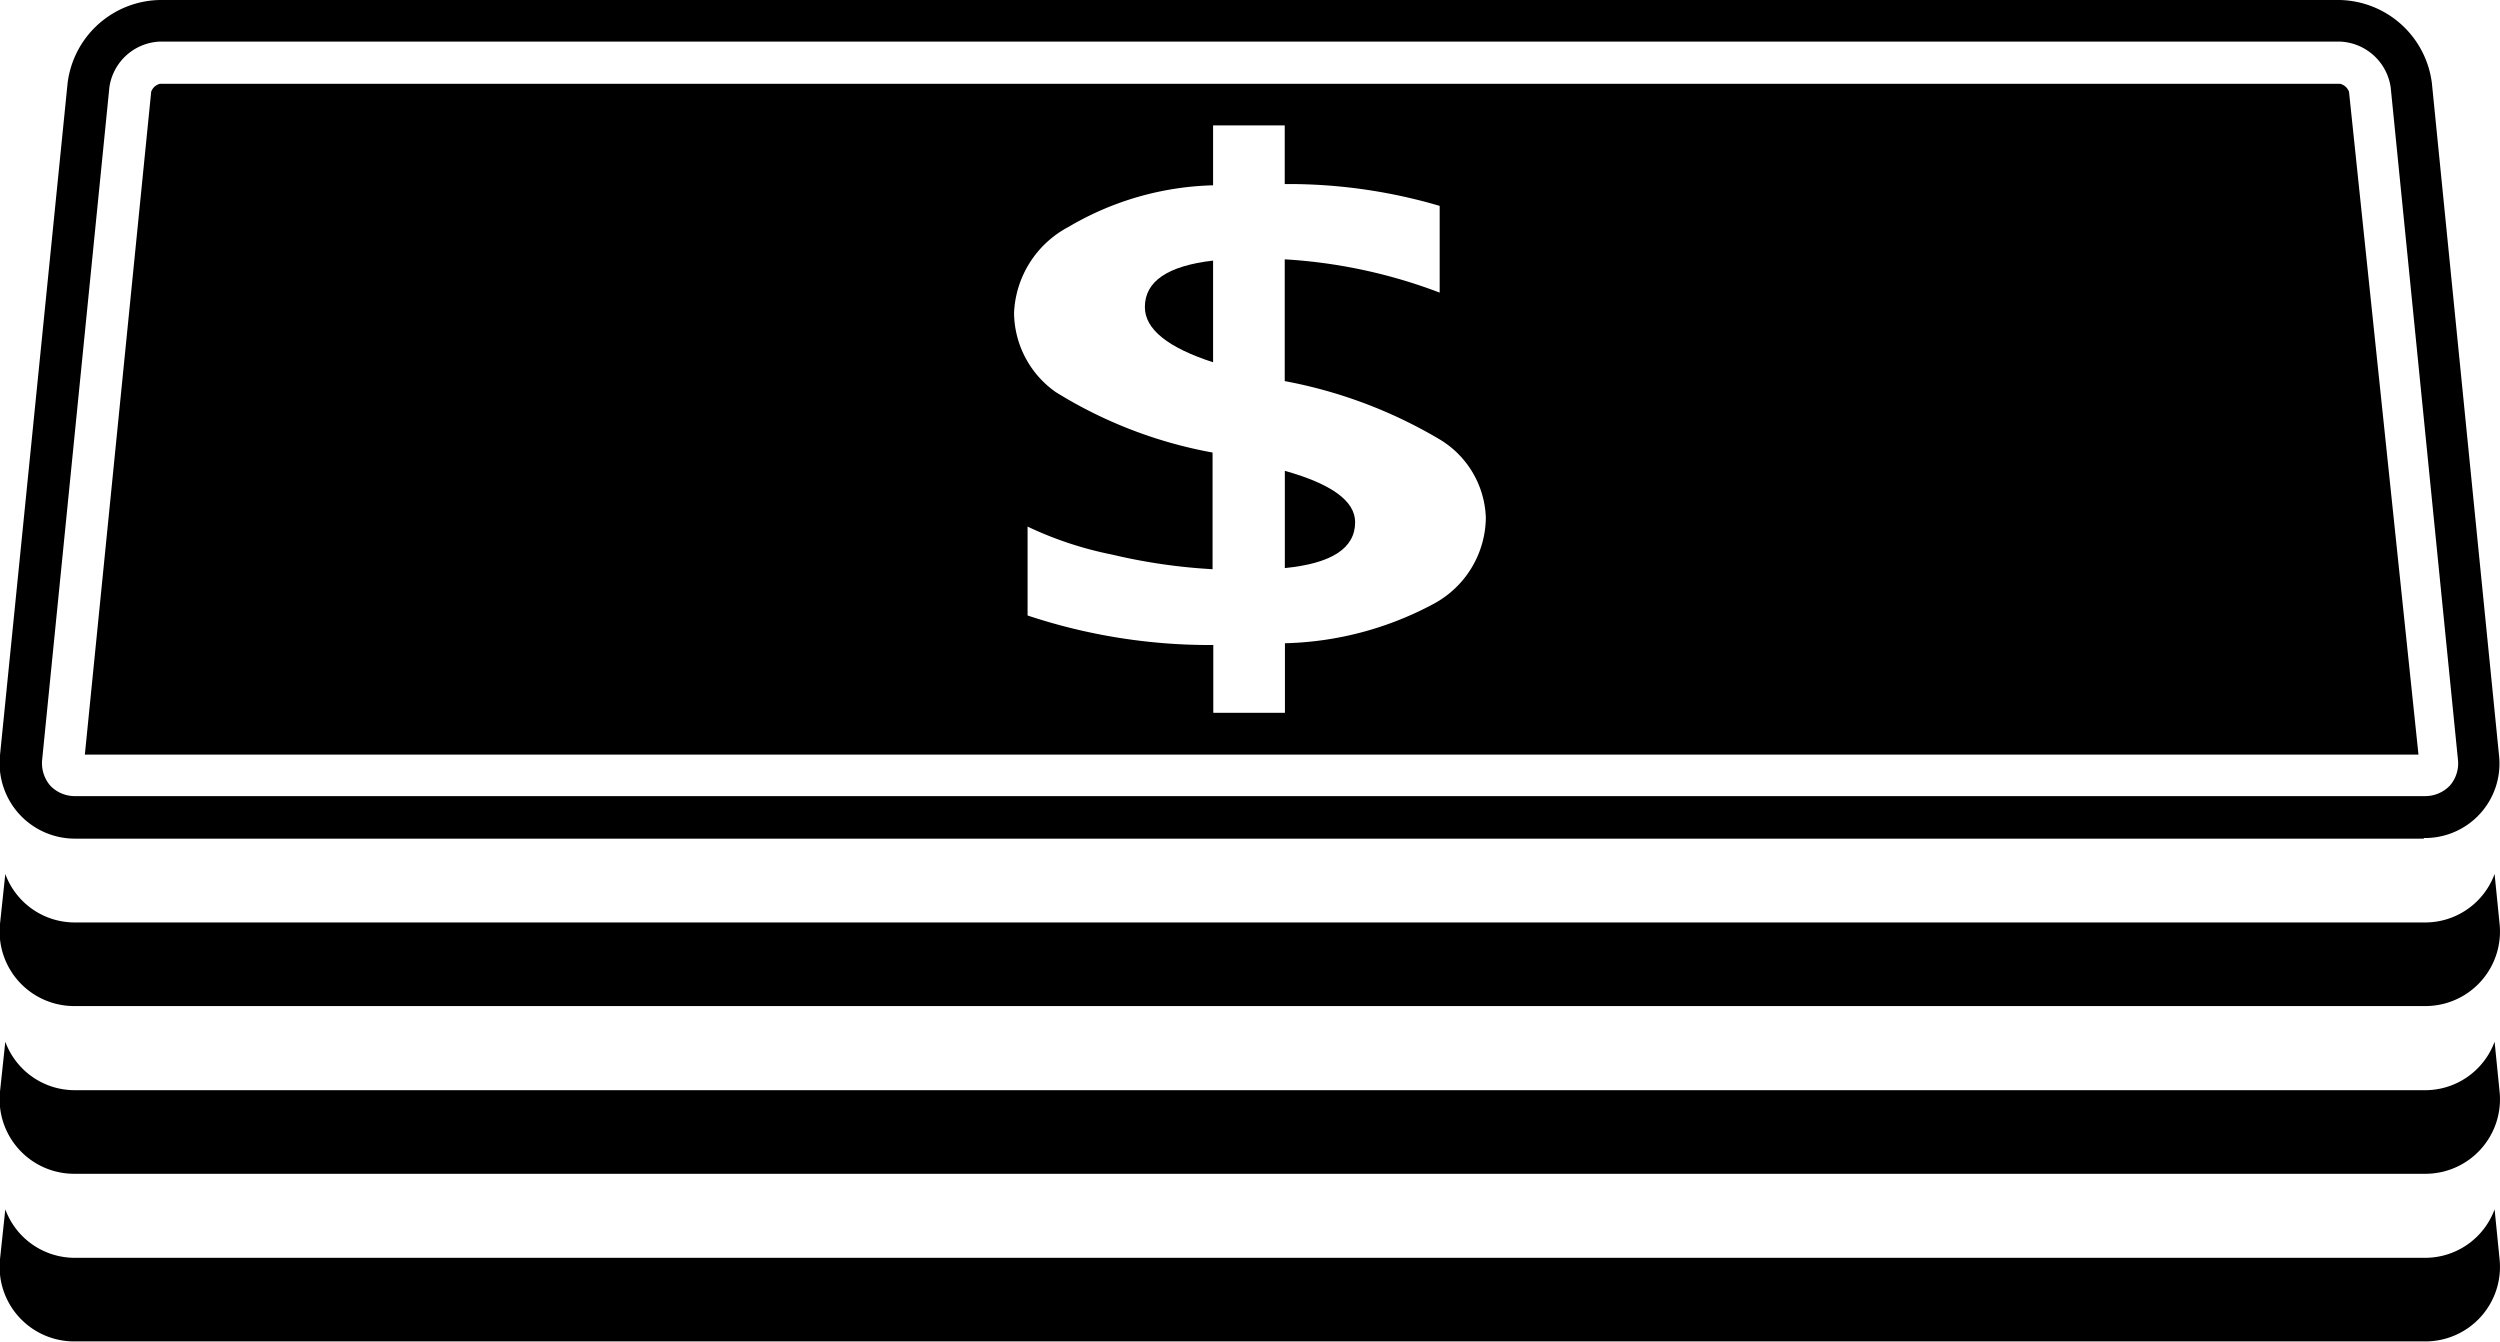 <svg xmlns="http://www.w3.org/2000/svg" width="24.042" height="12.904" viewBox="0 0 24.042 12.904">
  <defs>
    <style>
      .cls-1 {
        fill: #fff;
      }
    </style>
  </defs>
  <g id="Group_14" data-name="Group 14" transform="translate(-0.806 -0.73)">
    <path id="Shape"  d="M23.31.466H.729A.711.711,0,0,1,.05,0L0,.47a.717.717,0,0,0,.726.8H23.31a.717.717,0,0,0,.726-.8L23.989,0A.711.711,0,0,1,23.31.466Z" transform="translate(0.807 12.36)"/>
    <path id="Shape-2" data-name="Shape"  d="M23.31.466H.729A.711.711,0,0,1,.05,0L0,.47a.717.717,0,0,0,.726.8H23.31a.717.717,0,0,0,.726-.8L23.989,0A.711.711,0,0,1,23.31.466Z" transform="translate(0.807 10.748)"/>
    <path id="Shape-3" data-name="Shape"  d="M23.31.466H.729A.711.711,0,0,1,.05,0L0,.47a.717.717,0,0,0,.726.8H23.31a.717.717,0,0,0,.726-.8L23.989,0A.711.711,0,0,1,23.31.466Z" transform="translate(0.807 9.135)"/>
    <path id="Shape-4" data-name="Shape"  d="M23.312,8.065H.731A.725.725,0,0,1,.186,7.83.729.729,0,0,1,0,7.262L.65.8A.911.911,0,0,1,1.537,0H22.5a.913.913,0,0,1,.887.8l.645,6.459a.716.716,0,0,1-.725.8ZM1.537.4a.512.512,0,0,0-.485.439L.406,7.3a.332.332,0,0,0,.078.256.327.327,0,0,0,.247.1H23.312a.33.33,0,0,0,.247-.1.326.326,0,0,0,.078-.256L22.991.842A.514.514,0,0,0,22.505.4Z" transform="translate(0.806 0.73)"/>
    <path id="Shape-5" data-name="Shape"  d="M0,0V.935C.452.89.676.744.676.494.676.291.452.127,0,0Z" transform="translate(13.162 5.258)"/>
    <path id="Shape-6" data-name="Shape"  d="M22.442,6.451H0L.638.076A.12.12,0,0,1,.722,0H21.689a.122.122,0,0,1,.085.077l.668,6.374ZM9.066,4.258v.855a5.552,5.552,0,0,0,1.786.284v.652h.689V5.38A3.179,3.179,0,0,0,12.973,5a.952.952,0,0,0,.5-.827.913.913,0,0,0-.45-.757,4.545,4.545,0,0,0-1.484-.557V1.688a5.006,5.006,0,0,1,1.49.32V1.174a5.134,5.134,0,0,0-1.49-.21V.4h-.689V.976a2.873,2.873,0,0,0-1.39.4.983.983,0,0,0-.524.825.941.941,0,0,0,.4.763,4.321,4.321,0,0,0,1.509.582V4.668a5.5,5.5,0,0,1-.968-.141A3.465,3.465,0,0,1,9.066,4.258Z" transform="translate(1.622 1.536)"/>
    <path id="Shape-7" data-name="Shape"  d="M0,.447Q0,.765.656.978V0Q0,.076,0,.447Z" transform="translate(11.816 3.236)"/>
  </g>
</svg>
